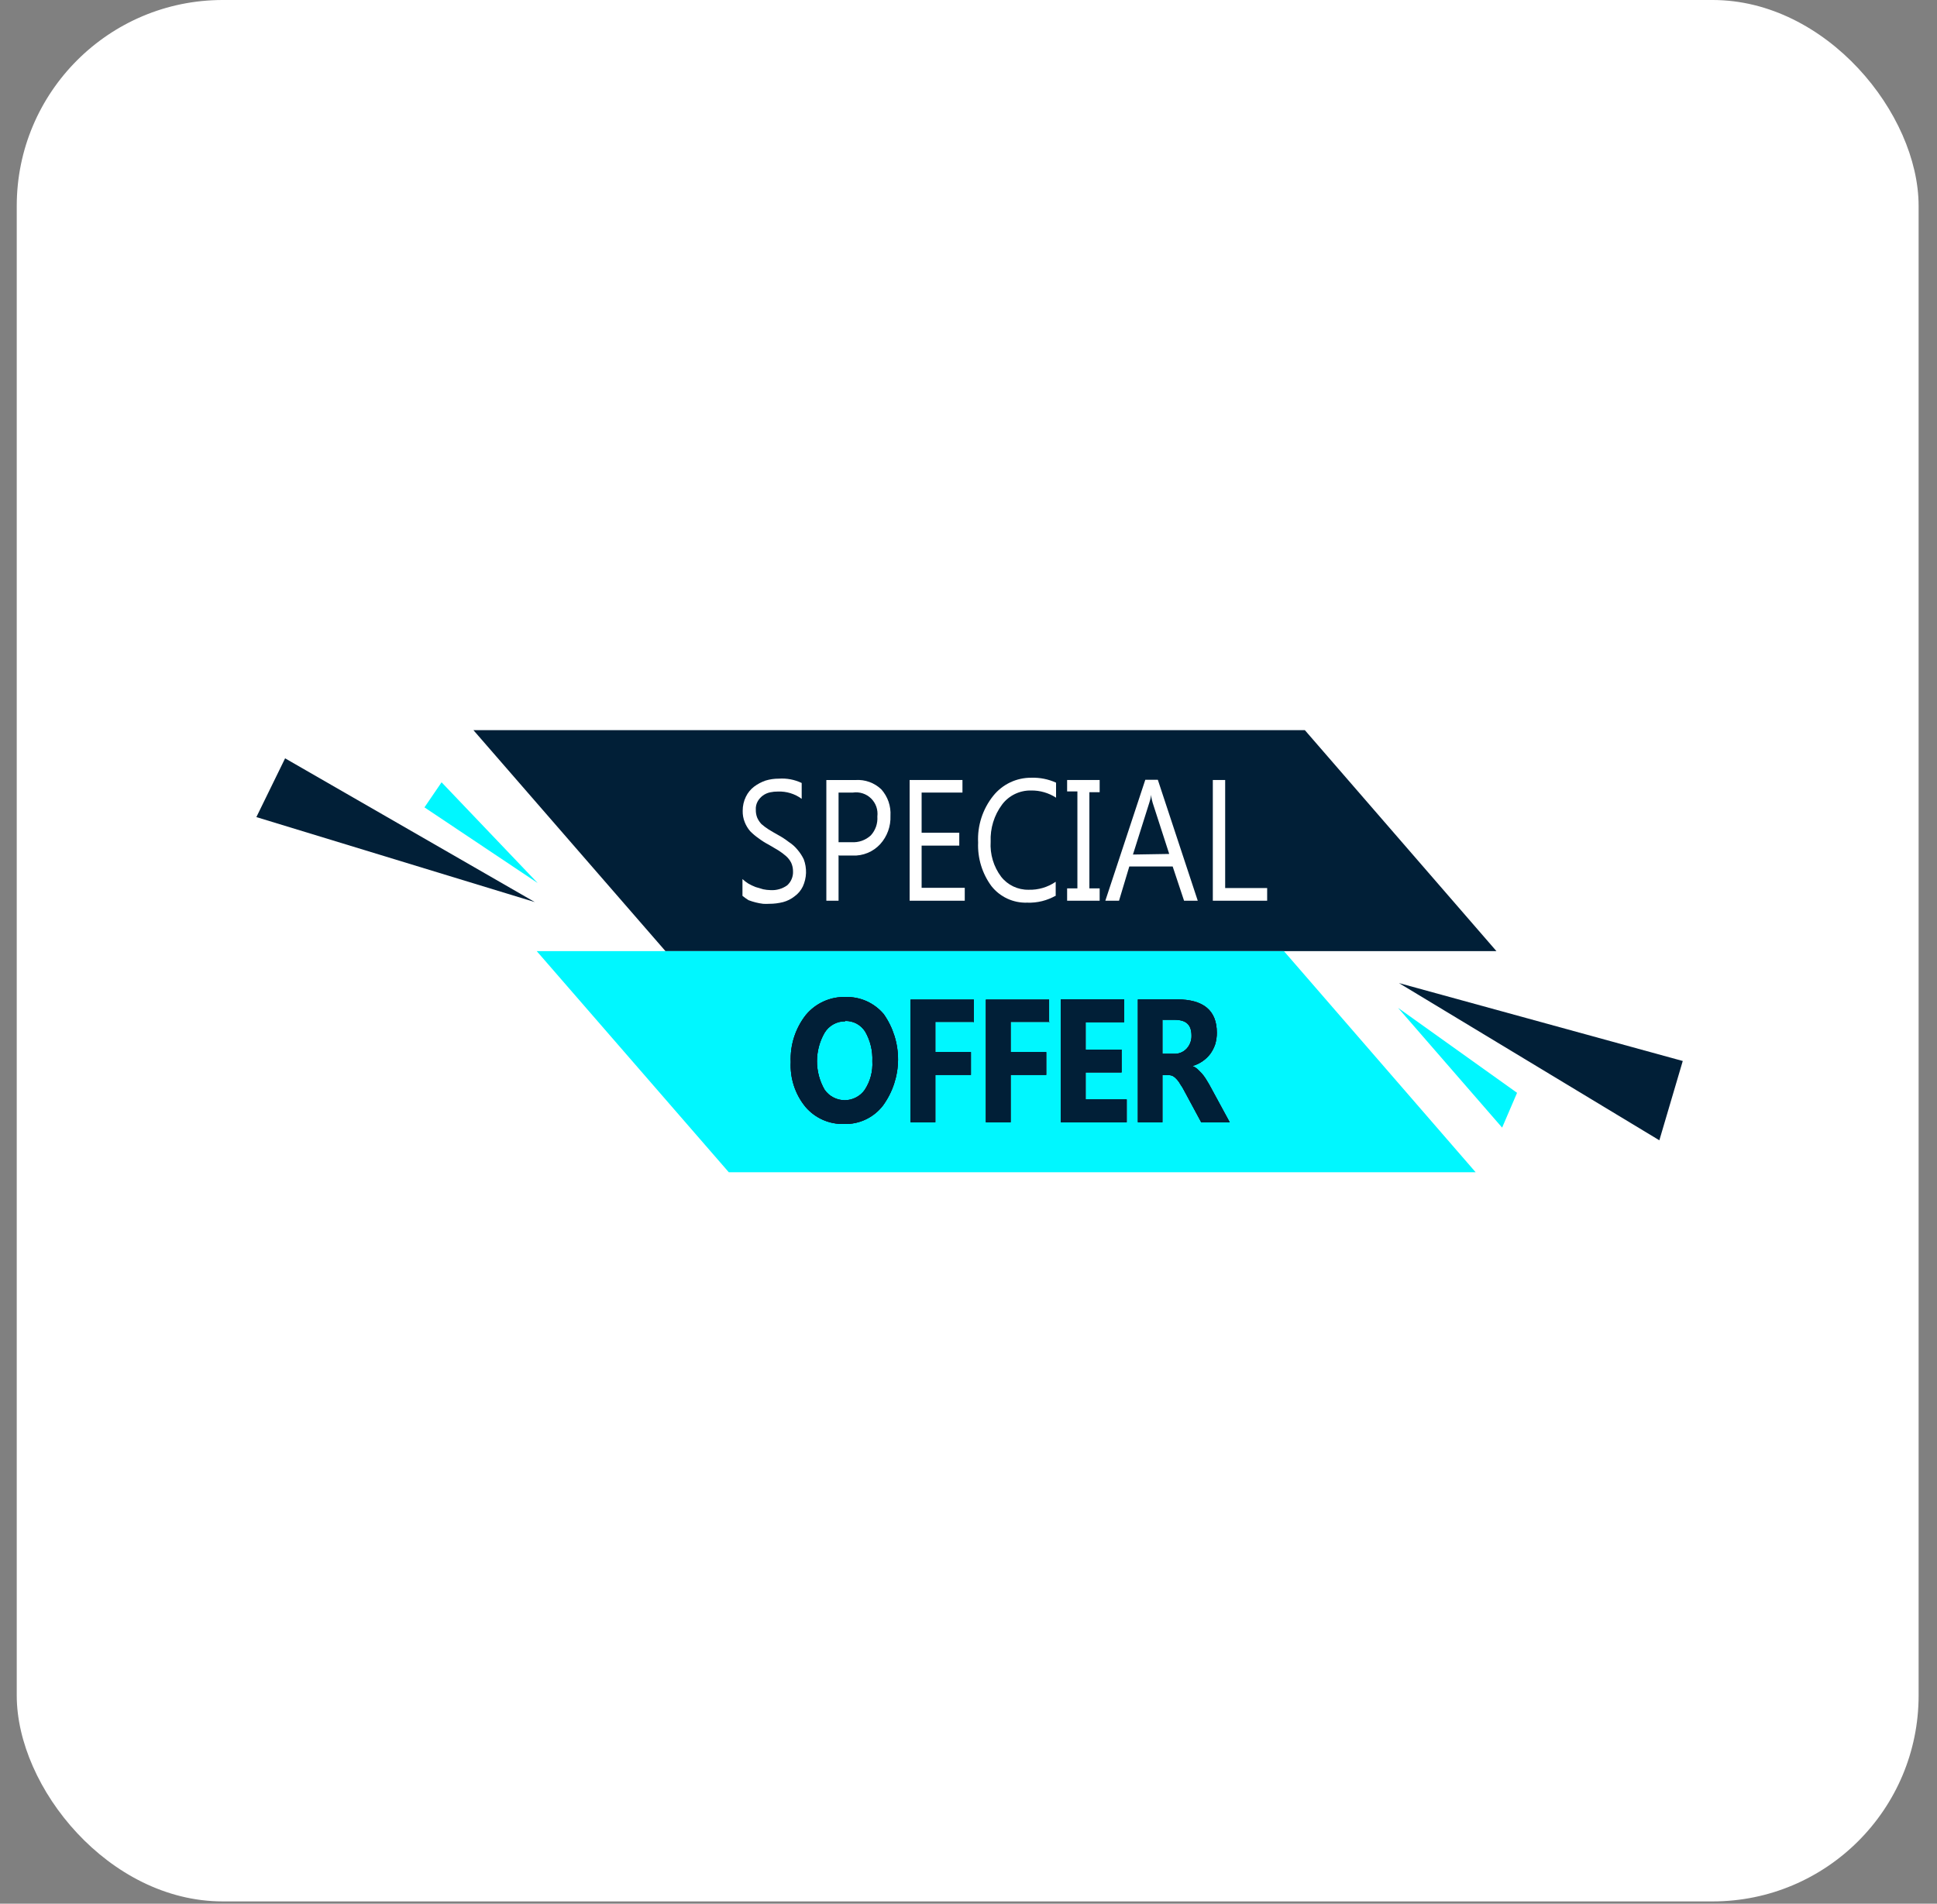 <svg width="59" height="58" viewBox="0 0 59 58" fill="none" xmlns="http://www.w3.org/2000/svg">
<rect x="0" y="0" width="59" height="58" fill="#808080" stroke="none"/>
<rect x="0.51" width="57.93" height="57.93" rx="6.274" fill="white"/>
<path d="M7.809 24.894L8.684 23.104L16.29 27.483L7.809 24.894Z" fill="#011F37"/>
<path d="M12.929 24.598L13.45 23.834L16.377 26.903L12.929 24.598Z" fill="#00F7FF"/>
<path d="M51.256 32.325L50.543 34.741L42.611 29.951L51.256 32.325Z" fill="#011F37"/>
<path d="M46.209 33.295L45.754 34.355L42.584 30.706L46.209 33.295Z" fill="#00F7FF"/>
<path d="M45.581 28.978H20.27L14.42 22.245H39.745L45.581 28.978Z" fill="#011F37"/>
<path d="M44.947 35.714H22.198L16.349 28.978H39.108L44.947 35.714Z" fill="#00F7FF"/>
<path d="M25.709 34.244C25.486 34.25 25.266 34.207 25.062 34.117C24.859 34.026 24.678 33.892 24.534 33.723C24.22 33.339 24.06 32.852 24.086 32.357C24.063 31.84 24.226 31.332 24.544 30.925C24.692 30.746 24.878 30.604 25.089 30.509C25.3 30.413 25.53 30.368 25.761 30.376C25.981 30.37 26.199 30.414 26.399 30.504C26.599 30.595 26.777 30.729 26.918 30.897C27.205 31.305 27.357 31.792 27.354 32.291C27.35 32.789 27.19 33.274 26.898 33.678C26.759 33.86 26.579 34.007 26.372 34.105C26.165 34.204 25.938 34.251 25.709 34.244ZM25.744 31.116C25.618 31.115 25.494 31.146 25.385 31.207C25.275 31.268 25.183 31.356 25.118 31.463C24.965 31.728 24.885 32.027 24.885 32.333C24.885 32.638 24.965 32.937 25.118 33.201C25.187 33.3 25.278 33.38 25.385 33.435C25.491 33.491 25.61 33.52 25.73 33.52C25.85 33.52 25.968 33.491 26.074 33.435C26.181 33.38 26.273 33.3 26.341 33.201C26.509 32.944 26.59 32.639 26.571 32.333C26.586 32.017 26.51 31.703 26.352 31.429C26.287 31.327 26.197 31.243 26.09 31.186C25.984 31.13 25.864 31.102 25.744 31.105V31.116Z" fill="white"/>
<path d="M29.654 31.133H28.49V32.054H29.574V32.749H28.49V34.192H27.735V30.455H29.664V31.151L29.654 31.133Z" fill="white"/>
<path d="M31.965 31.133H30.784V32.054H31.868V32.749H30.784V34.192H30.029V30.455H31.955V31.151L31.965 31.133Z" fill="white"/>
<path d="M34.312 34.192H32.313V30.448H34.242V31.143H33.068V31.978H34.163V32.673H33.068V33.496H34.319V34.192H34.312Z" fill="white"/>
<path d="M37.457 34.192H36.588L36.067 33.225C36.034 33.159 35.995 33.095 35.952 33.034C35.924 32.981 35.889 32.932 35.848 32.888C35.816 32.85 35.779 32.817 35.737 32.791C35.697 32.768 35.651 32.756 35.605 32.756H35.407V34.192H34.659V30.448H35.848C36.659 30.448 37.064 30.787 37.064 31.463C37.065 31.581 37.048 31.698 37.016 31.811C36.981 31.916 36.931 32.016 36.866 32.106C36.73 32.286 36.538 32.416 36.321 32.478C36.374 32.499 36.423 32.528 36.467 32.565C36.508 32.607 36.56 32.652 36.606 32.704C36.65 32.755 36.691 32.81 36.727 32.867C36.762 32.93 36.804 32.989 36.832 33.041L37.457 34.192ZM35.407 31.064V32.106H35.754C35.827 32.11 35.9 32.098 35.968 32.07C36.036 32.043 36.097 32 36.147 31.946C36.243 31.84 36.296 31.701 36.293 31.557C36.293 31.209 36.119 31.07 35.771 31.07H35.424L35.407 31.064Z" fill="white"/>
<path d="M25.709 34.244C25.486 34.25 25.266 34.207 25.062 34.117C24.859 34.026 24.678 33.892 24.534 33.723C24.22 33.339 24.06 32.852 24.086 32.357C24.063 31.84 24.226 31.332 24.544 30.925C24.692 30.746 24.878 30.604 25.089 30.509C25.3 30.413 25.53 30.368 25.761 30.376C25.981 30.37 26.199 30.414 26.399 30.504C26.599 30.595 26.777 30.729 26.918 30.897C27.205 31.305 27.357 31.792 27.354 32.291C27.35 32.789 27.19 33.274 26.898 33.678C26.759 33.86 26.579 34.007 26.372 34.105C26.165 34.204 25.938 34.251 25.709 34.244ZM25.744 31.116C25.618 31.115 25.494 31.146 25.385 31.207C25.275 31.268 25.183 31.356 25.118 31.463C24.965 31.728 24.885 32.027 24.885 32.333C24.885 32.638 24.965 32.937 25.118 33.201C25.187 33.3 25.278 33.38 25.385 33.435C25.491 33.491 25.61 33.52 25.73 33.52C25.85 33.52 25.968 33.491 26.074 33.435C26.181 33.38 26.273 33.3 26.341 33.201C26.509 32.944 26.59 32.639 26.571 32.333C26.586 32.017 26.51 31.703 26.352 31.429C26.287 31.327 26.197 31.243 26.09 31.186C25.984 31.13 25.864 31.102 25.744 31.105V31.116Z" fill="#011F37"/>
<path d="M29.654 31.133H28.49V32.054H29.574V32.749H28.49V34.192H27.735V30.455H29.664V31.151L29.654 31.133Z" fill="#011F37"/>
<path d="M31.965 31.133H30.784V32.054H31.868V32.749H30.784V34.192H30.029V30.455H31.955V31.151L31.965 31.133Z" fill="#011F37"/>
<path d="M34.312 34.192H32.313V30.448H34.242V31.143H33.068V31.978H34.163V32.673H33.068V33.496H34.319V34.192H34.312Z" fill="#011F37"/>
<path d="M37.457 34.192H36.588L36.067 33.225C36.034 33.159 35.995 33.095 35.952 33.034C35.924 32.981 35.889 32.932 35.848 32.888C35.816 32.85 35.779 32.817 35.737 32.791C35.697 32.768 35.651 32.756 35.605 32.756H35.407V34.192H34.659V30.448H35.848C36.659 30.448 37.064 30.787 37.064 31.463C37.065 31.581 37.048 31.698 37.016 31.811C36.981 31.916 36.931 32.016 36.866 32.106C36.73 32.286 36.538 32.416 36.321 32.478C36.374 32.499 36.423 32.528 36.467 32.565C36.508 32.607 36.56 32.652 36.606 32.704C36.65 32.755 36.691 32.81 36.727 32.867C36.762 32.93 36.804 32.989 36.832 33.041L37.457 34.192ZM35.407 31.064V32.106H35.754C35.827 32.11 35.9 32.098 35.968 32.07C36.036 32.043 36.097 32 36.147 31.946C36.243 31.84 36.296 31.701 36.293 31.557C36.293 31.209 36.119 31.07 35.771 31.07H35.424L35.407 31.064Z" fill="#011F37"/>
<path d="M25.709 34.244C25.486 34.25 25.266 34.207 25.062 34.117C24.859 34.026 24.678 33.892 24.534 33.723C24.22 33.339 24.06 32.852 24.086 32.357C24.063 31.84 24.226 31.332 24.544 30.925C24.692 30.746 24.878 30.604 25.089 30.509C25.3 30.413 25.53 30.368 25.761 30.376C25.981 30.37 26.199 30.414 26.399 30.504C26.599 30.595 26.777 30.729 26.918 30.897C27.205 31.305 27.357 31.792 27.354 32.291C27.35 32.789 27.19 33.274 26.898 33.678C26.759 33.86 26.579 34.007 26.372 34.105C26.165 34.204 25.938 34.251 25.709 34.244ZM25.744 31.116C25.618 31.115 25.494 31.146 25.385 31.207C25.275 31.268 25.183 31.356 25.118 31.463C24.965 31.728 24.885 32.027 24.885 32.333C24.885 32.638 24.965 32.937 25.118 33.201C25.187 33.3 25.278 33.38 25.385 33.435C25.491 33.491 25.61 33.52 25.73 33.52C25.85 33.52 25.968 33.491 26.074 33.435C26.181 33.38 26.273 33.3 26.341 33.201C26.509 32.944 26.59 32.639 26.571 32.333C26.586 32.017 26.51 31.703 26.352 31.429C26.287 31.327 26.197 31.243 26.09 31.186C25.984 31.13 25.864 31.102 25.744 31.105V31.116Z" fill="#011F37"/>
<path d="M29.654 31.133H28.49V32.054H29.574V32.749H28.49V34.192H27.735V30.455H29.664V31.151L29.654 31.133Z" fill="#011F37"/>
<path d="M31.965 31.133H30.784V32.054H31.868V32.749H30.784V34.192H30.029V30.455H31.955V31.151L31.965 31.133Z" fill="#011F37"/>
<path d="M34.312 34.192H32.313V30.448H34.242V31.143H33.068V31.978H34.163V32.673H33.068V33.496H34.319V34.192H34.312Z" fill="#011F37"/>
<path d="M37.457 34.192H36.588L36.067 33.225C36.034 33.159 35.995 33.095 35.952 33.034C35.924 32.981 35.889 32.932 35.848 32.888C35.816 32.85 35.779 32.817 35.737 32.791C35.697 32.768 35.651 32.756 35.605 32.756H35.407V34.192H34.659V30.448H35.848C36.659 30.448 37.064 30.787 37.064 31.463C37.065 31.581 37.048 31.698 37.016 31.811C36.981 31.916 36.931 32.016 36.866 32.106C36.73 32.286 36.538 32.416 36.321 32.478C36.374 32.499 36.423 32.528 36.467 32.565C36.508 32.607 36.56 32.652 36.606 32.704C36.65 32.755 36.691 32.81 36.727 32.867C36.762 32.93 36.804 32.989 36.832 33.041L37.457 34.192ZM35.407 31.064V32.106H35.754C35.827 32.11 35.9 32.098 35.968 32.07C36.036 32.043 36.097 32 36.147 31.946C36.243 31.84 36.296 31.701 36.293 31.557C36.293 31.209 36.119 31.07 35.771 31.07H35.424L35.407 31.064Z" fill="#011F37"/>
<path d="M25.709 34.244C25.486 34.25 25.266 34.207 25.062 34.117C24.859 34.026 24.678 33.892 24.534 33.723C24.22 33.339 24.06 32.852 24.086 32.357C24.063 31.84 24.226 31.332 24.544 30.925C24.692 30.746 24.878 30.604 25.089 30.509C25.3 30.413 25.53 30.368 25.761 30.376C25.981 30.37 26.199 30.414 26.399 30.504C26.599 30.595 26.777 30.729 26.918 30.897C27.205 31.305 27.357 31.792 27.354 32.291C27.35 32.789 27.19 33.274 26.898 33.678C26.759 33.86 26.579 34.007 26.372 34.105C26.165 34.204 25.938 34.251 25.709 34.244ZM25.744 31.116C25.618 31.115 25.494 31.146 25.385 31.207C25.275 31.268 25.183 31.356 25.118 31.463C24.965 31.728 24.885 32.027 24.885 32.333C24.885 32.638 24.965 32.937 25.118 33.201C25.187 33.3 25.278 33.38 25.385 33.435C25.491 33.491 25.61 33.52 25.73 33.52C25.85 33.52 25.968 33.491 26.074 33.435C26.181 33.38 26.273 33.3 26.341 33.201C26.509 32.944 26.59 32.639 26.571 32.333C26.586 32.017 26.51 31.703 26.352 31.429C26.287 31.327 26.197 31.243 26.09 31.186C25.984 31.13 25.864 31.102 25.744 31.105V31.116Z" fill="#011F37"/>
<path d="M29.654 31.133H28.49V32.054H29.574V32.749H28.49V34.192H27.735V30.455H29.664V31.151L29.654 31.133Z" fill="#011F37"/>
<path d="M31.965 31.133H30.784V32.054H31.868V32.749H30.784V34.192H30.029V30.455H31.955V31.151L31.965 31.133Z" fill="#011F37"/>
<path d="M34.312 34.192H32.313V30.448H34.242V31.143H33.068V31.978H34.163V32.673H33.068V33.496H34.319V34.192H34.312Z" fill="#011F37"/>
<path d="M37.457 34.192H36.588L36.067 33.225C36.034 33.159 35.995 33.095 35.952 33.034C35.924 32.981 35.889 32.932 35.848 32.888C35.816 32.85 35.779 32.817 35.737 32.791C35.697 32.768 35.651 32.756 35.605 32.756H35.407V34.192H34.659V30.448H35.848C36.659 30.448 37.064 30.787 37.064 31.463C37.065 31.581 37.048 31.698 37.016 31.811C36.981 31.916 36.931 32.016 36.866 32.106C36.73 32.286 36.538 32.416 36.321 32.478C36.374 32.499 36.423 32.528 36.467 32.565C36.508 32.607 36.56 32.652 36.606 32.704C36.65 32.755 36.691 32.81 36.727 32.867C36.762 32.93 36.804 32.989 36.832 33.041L37.457 34.192ZM35.407 31.064V32.106H35.754C35.827 32.11 35.9 32.098 35.968 32.07C36.036 32.043 36.097 32 36.147 31.946C36.243 31.84 36.296 31.701 36.293 31.557C36.293 31.209 36.119 31.07 35.771 31.07H35.424L35.407 31.064Z" fill="#011F37"/>
<path d="M22.615 27.293V26.782C22.67 26.834 22.731 26.881 22.796 26.921C22.866 26.961 22.939 26.996 23.015 27.025L23.248 27.094C23.32 27.109 23.393 27.117 23.467 27.119C23.649 27.131 23.83 27.079 23.978 26.973C24.037 26.919 24.084 26.853 24.114 26.779C24.145 26.705 24.159 26.625 24.155 26.545C24.155 26.455 24.136 26.366 24.099 26.285C24.06 26.208 24.007 26.14 23.943 26.083C23.87 26.019 23.792 25.961 23.71 25.909L23.415 25.735C23.305 25.678 23.201 25.612 23.102 25.537C23.011 25.474 22.926 25.401 22.848 25.322C22.779 25.241 22.724 25.149 22.685 25.051C22.64 24.94 22.619 24.822 22.622 24.703C22.621 24.554 22.654 24.406 22.72 24.272C22.778 24.152 22.864 24.047 22.97 23.966C23.076 23.887 23.193 23.825 23.317 23.782C23.449 23.742 23.586 23.722 23.724 23.723C23.963 23.706 24.203 23.752 24.419 23.855V24.338C24.21 24.184 23.955 24.106 23.696 24.116C23.616 24.115 23.535 24.123 23.456 24.14C23.377 24.157 23.303 24.19 23.237 24.237C23.174 24.284 23.121 24.343 23.081 24.411C23.036 24.49 23.015 24.581 23.022 24.672C23.02 24.754 23.034 24.835 23.064 24.912C23.095 24.983 23.139 25.049 23.192 25.106C23.261 25.166 23.334 25.221 23.411 25.27C23.498 25.322 23.592 25.381 23.707 25.443C23.819 25.504 23.925 25.574 24.026 25.652C24.129 25.718 24.221 25.8 24.297 25.895C24.371 25.982 24.433 26.078 24.482 26.18C24.532 26.313 24.555 26.455 24.551 26.597C24.546 26.739 24.513 26.878 24.454 27.008C24.396 27.128 24.309 27.232 24.2 27.31C24.097 27.391 23.979 27.45 23.853 27.484C23.714 27.519 23.572 27.537 23.429 27.536C23.367 27.54 23.306 27.54 23.244 27.536C23.168 27.527 23.093 27.513 23.018 27.494C22.944 27.476 22.871 27.452 22.799 27.425C22.735 27.385 22.674 27.341 22.615 27.293Z" fill="white"/>
<path d="M25.542 26.052V27.442H25.17V23.765H26.056C26.2 23.755 26.345 23.775 26.481 23.824C26.616 23.873 26.741 23.95 26.845 24.05C26.942 24.159 27.017 24.287 27.065 24.425C27.112 24.563 27.132 24.71 27.123 24.856C27.136 25.173 27.024 25.483 26.811 25.718C26.704 25.834 26.574 25.925 26.429 25.985C26.283 26.045 26.127 26.073 25.969 26.066H25.559L25.542 26.052ZM25.542 24.147V25.659H25.935C26.042 25.666 26.15 25.652 26.252 25.616C26.353 25.58 26.447 25.524 26.526 25.45C26.596 25.373 26.649 25.283 26.684 25.184C26.718 25.085 26.731 24.981 26.724 24.877C26.736 24.777 26.726 24.675 26.693 24.579C26.66 24.484 26.605 24.398 26.533 24.327C26.461 24.256 26.374 24.203 26.278 24.172C26.182 24.141 26.08 24.132 25.98 24.147H25.542Z" fill="white"/>
<path d="M29.393 27.442H27.707V23.764H29.316V24.147H28.072V25.37H29.219V25.763H28.072V27.049H29.386V27.442H29.393Z" fill="white"/>
<path d="M32.167 27.282C31.9 27.437 31.595 27.513 31.287 27.501C31.079 27.508 30.872 27.466 30.683 27.379C30.494 27.291 30.328 27.161 30.199 26.997C29.916 26.614 29.773 26.145 29.793 25.669C29.767 25.154 29.932 24.647 30.255 24.244C30.394 24.071 30.571 23.931 30.772 23.836C30.973 23.741 31.193 23.693 31.416 23.695C31.674 23.687 31.931 23.738 32.167 23.845V24.303C31.942 24.157 31.678 24.08 31.409 24.084C31.238 24.08 31.068 24.117 30.914 24.191C30.76 24.265 30.626 24.375 30.523 24.512C30.281 24.837 30.158 25.236 30.175 25.642C30.151 26.025 30.264 26.405 30.495 26.712C30.594 26.838 30.721 26.939 30.866 27.008C31.01 27.076 31.169 27.111 31.329 27.108C31.623 27.117 31.913 27.032 32.156 26.865V27.282H32.167Z" fill="white"/>
<path d="M33.495 23.764V24.136H33.182V27.066H33.495V27.442H32.504V27.066H32.817V24.112H32.504V23.764H33.495Z" fill="white"/>
<path d="M36.483 27.442H36.066L35.719 26.399H34.398L34.085 27.442H33.668L34.885 23.758H35.267L36.483 27.442ZM35.614 26.017L35.11 24.46C35.086 24.38 35.069 24.299 35.058 24.217C35.058 24.321 35.02 24.397 35.006 24.46L34.509 26.035L35.614 26.017Z" fill="white"/>
<path d="M38.597 27.442H36.942V23.764H37.318V27.056H38.597V27.442Z" fill="white"/>
</svg>
